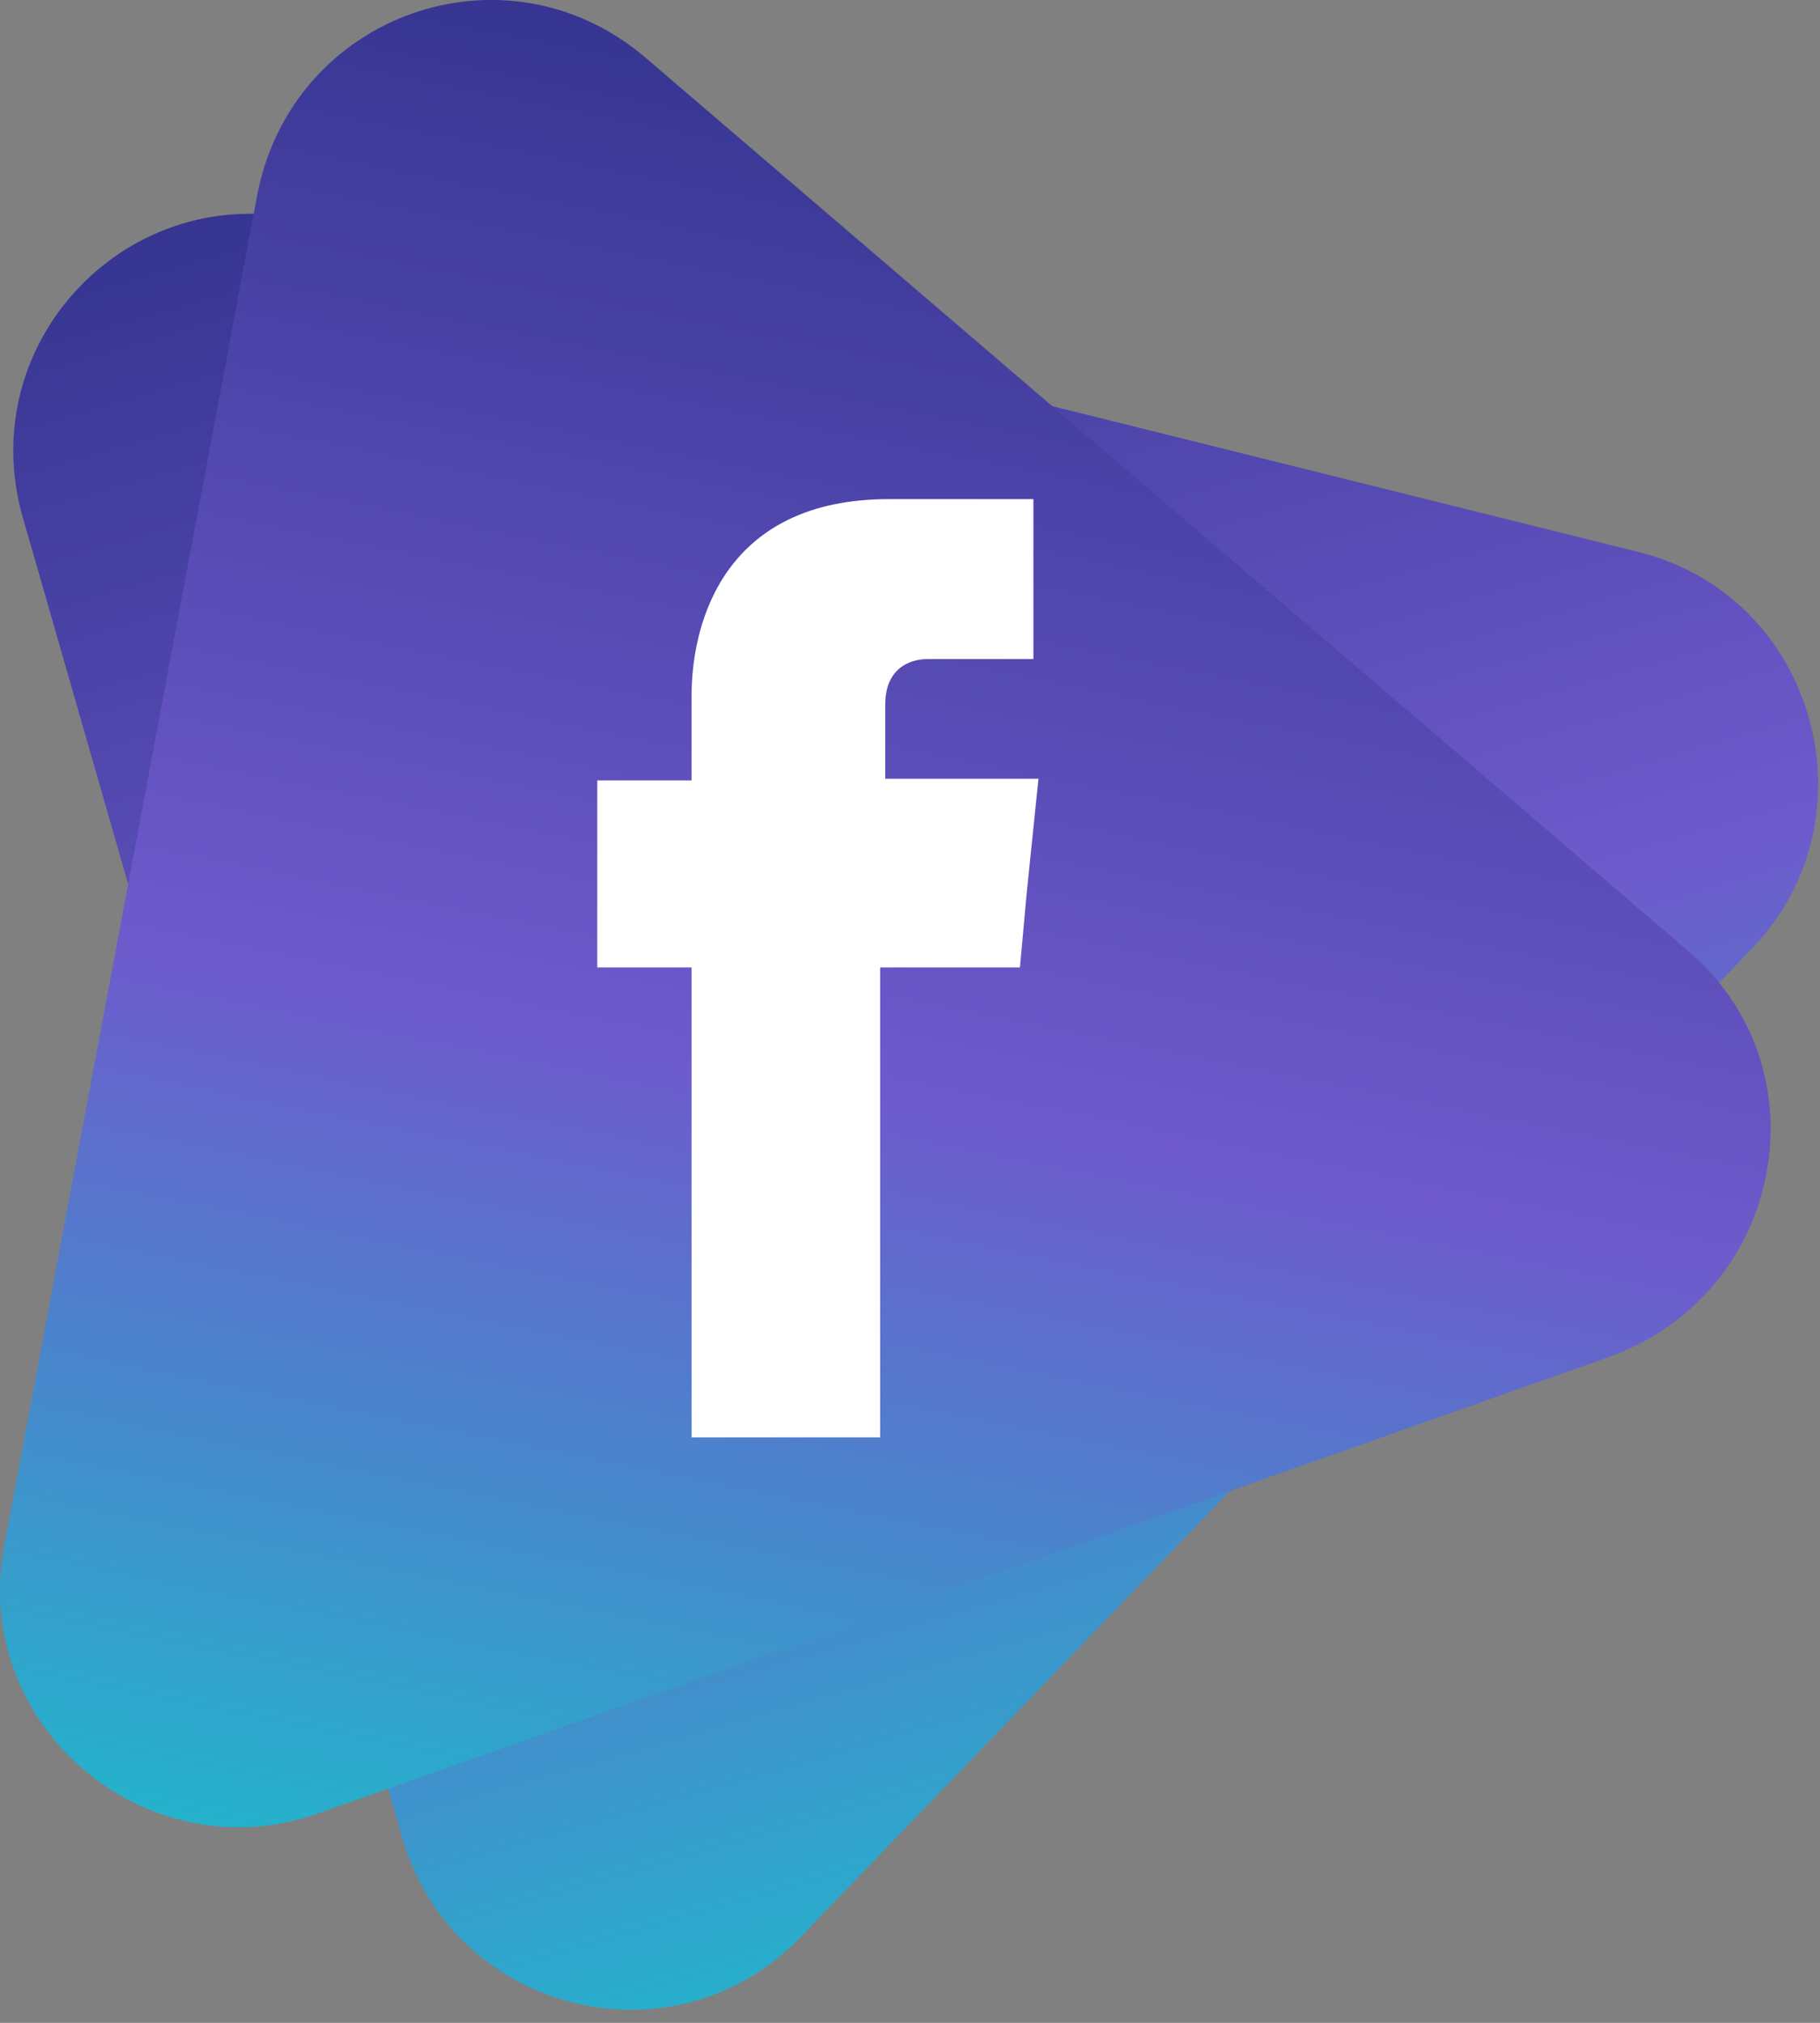 <svg width="36" height="40" xmlns="http://www.w3.org/2000/svg"><rect width="100%" height="100%" fill="#808080" stroke="none"/><defs><linearGradient x1=".41" y1="-.086" x2=".693" y2=".903" id="a"><stop offset="0" stop-color="#33338E"/><stop offset=".545" stop-color="#6E5ACC"/><stop offset="1" stop-color="#22B5CC"/></linearGradient><linearGradient x1=".632" y1=".061" x2=".44" y2="1.056" id="b"><stop offset="0" stop-color="#33338E"/><stop offset=".545" stop-color="#6E5ACC"/><stop offset="1" stop-color="#22B5CC"/></linearGradient></defs><path d="M32.143 6.687L5.825.142C2.325-.722-.811 2.505.189 6.005l7.5 26.091c1 3.5 5.409 4.591 7.909 1.955l18.818-19.546c2.454-2.59 1.227-6.954-2.273-7.818z" transform="translate(.262 4.227)" fill="url(#a)" style="mix-blend-mode:multiply"/><path d="M33.36 18.778L12.768 1.14c-2.773-2.363-7-.863-7.682 2.728l-5 26.682c-.682 3.545 2.773 6.5 6.182 5.318l25.59-9.046c3.455-1.272 4.273-5.727 1.5-8.045z" fill="url(#b)" style="mix-blend-mode:multiply"/><path d="M17.51 15.431v-1.499c0-.699.466-.899.833-.899h2.098V9.87h-2.864c-3.198 0-3.898 2.365-3.898 3.897v1.665h-1.865v3.698h1.865v9.293h3.731V19.13h2.765l.133-1.466.233-2.265H17.51v.033z" fill="#FFF"/></svg>